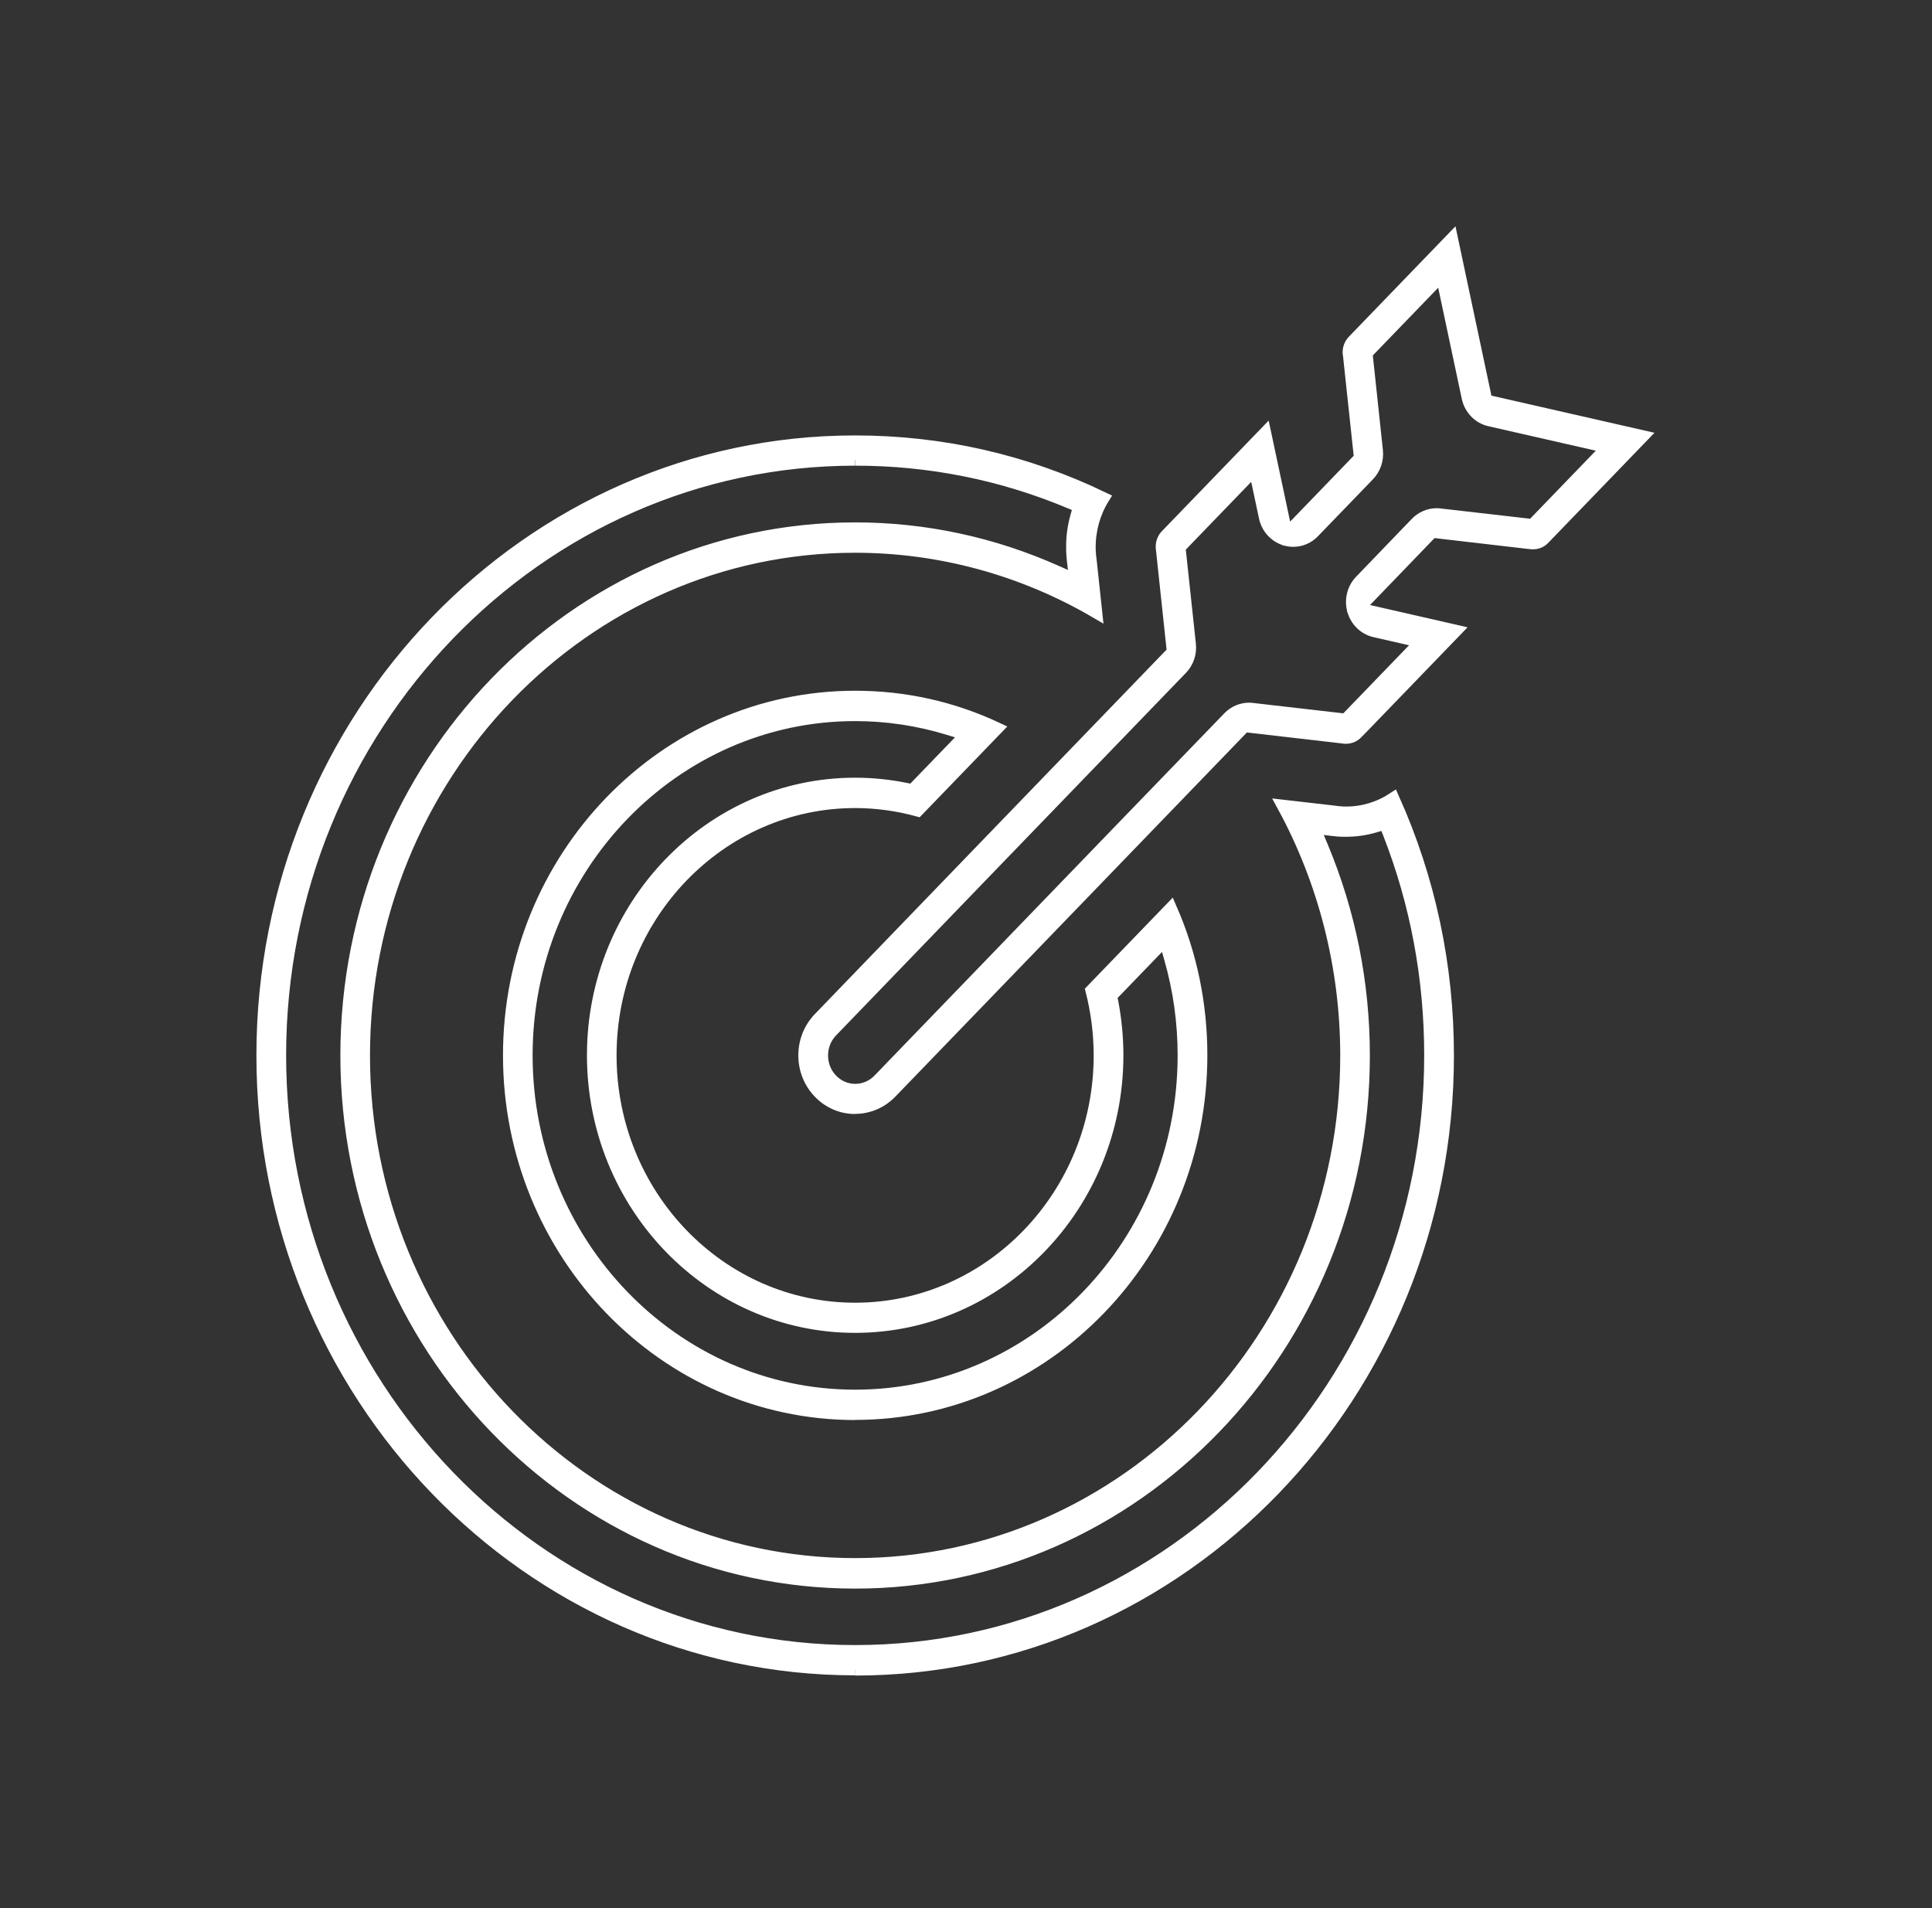 <svg width="81" height="80" viewBox="0 0 81 80" fill="none" xmlns="http://www.w3.org/2000/svg">
<rect x="0" y="0" width="81" height="80" fill="#333333" stroke="none"/>
<path d="M35.851 29.983C28.26 29.983 22.08 36.384 22.08 44.248C22.08 52.112 28.255 58.514 35.851 58.514C43.447 58.514 49.623 52.117 49.623 44.248C49.623 42.866 49.433 41.507 49.062 40.209L48.84 39.426L46.587 41.76L46.637 42.013C46.777 42.749 46.849 43.498 46.849 44.243C46.849 50.523 41.918 55.632 35.851 55.632C29.784 55.632 24.858 50.523 24.858 44.243C24.858 37.964 29.789 32.856 35.851 32.856C36.575 32.856 37.299 32.931 38.005 33.076L38.249 33.127L40.502 30.794L39.747 30.564C38.493 30.18 37.181 29.983 35.847 29.983M35.851 59.287C27.848 59.287 21.338 52.543 21.338 44.248C21.338 35.953 27.848 29.21 35.851 29.21C37.928 29.21 39.932 29.655 41.81 30.536L38.48 33.985C37.62 33.751 36.738 33.629 35.851 33.629C30.201 33.629 25.6 38.39 25.6 44.248C25.6 50.106 30.196 54.868 35.851 54.868C41.506 54.868 46.103 50.106 46.103 44.248C46.103 43.33 45.985 42.416 45.759 41.525L49.089 38.076C49.939 40.016 50.369 42.093 50.369 44.243C50.369 52.534 43.859 59.282 35.851 59.282" fill="white"/>
<path d="M35.851 29.983C28.26 29.983 22.08 36.384 22.08 44.248C22.08 52.112 28.255 58.514 35.851 58.514C43.447 58.514 49.623 52.117 49.623 44.248C49.623 42.866 49.433 41.507 49.062 40.209L48.84 39.426L46.587 41.76L46.637 42.013C46.777 42.749 46.849 43.498 46.849 44.243C46.849 50.523 41.918 55.632 35.851 55.632C29.784 55.632 24.858 50.523 24.858 44.243C24.858 37.964 29.789 32.856 35.851 32.856C36.575 32.856 37.299 32.931 38.005 33.076L38.249 33.127L40.502 30.794L39.747 30.564C38.493 30.18 37.181 29.983 35.847 29.983M35.851 59.287C27.848 59.287 21.338 52.543 21.338 44.248C21.338 35.953 27.848 29.21 35.851 29.21C37.928 29.21 39.932 29.655 41.81 30.536L38.48 33.985C37.62 33.751 36.738 33.629 35.851 33.629C30.201 33.629 25.6 38.39 25.6 44.248C25.6 50.106 30.196 54.868 35.851 54.868C41.506 54.868 46.103 50.106 46.103 44.248C46.103 43.33 45.985 42.416 45.759 41.525L49.089 38.076C49.939 40.016 50.369 42.093 50.369 44.243C50.369 52.534 43.859 59.282 35.851 59.282" stroke="white" stroke-width="0.5"/>
<path d="M35.851 19.274C22.559 19.274 11.746 30.48 11.746 44.248C11.746 58.017 22.559 69.222 35.851 69.222C49.143 69.222 59.96 58.022 59.96 44.248C59.96 41.019 59.377 37.889 58.223 34.936L58.065 34.533L57.657 34.655C57.264 34.772 56.852 34.833 56.436 34.833H56.341C56.341 34.833 56.314 34.833 56.3 34.833C56.164 34.833 56.038 34.819 55.911 34.805L55.101 34.707L55.427 35.48C56.59 38.259 57.182 41.216 57.182 44.258C57.182 56.442 47.614 66.354 35.851 66.354C24.088 66.354 14.52 56.433 14.52 44.248C14.52 32.064 24.088 22.152 35.851 22.152C38.783 22.152 41.633 22.766 44.325 23.97L45.071 24.303L44.976 23.469C44.963 23.347 44.954 23.22 44.949 23.08V23.066V23.028C44.949 23.028 44.949 23.009 44.949 22.995V22.986C44.94 22.536 44.999 22.091 45.121 21.655L45.239 21.238L44.849 21.074C41.999 19.879 38.973 19.274 35.86 19.274M35.851 69.991C22.147 69.991 11 58.443 11 44.248C11 30.053 22.147 18.506 35.851 18.506C39.488 18.506 42.99 19.302 46.266 20.882C45.881 21.505 45.677 22.245 45.687 22.991V23.056C45.696 23.225 45.709 23.384 45.732 23.525L45.962 25.681C42.882 23.876 39.403 22.925 35.851 22.925C24.5 22.925 15.262 32.49 15.262 44.253C15.262 56.016 24.495 65.576 35.851 65.576C47.207 65.576 56.44 56.011 56.44 44.253C56.44 40.569 55.522 36.965 53.785 33.779L55.866 34.018C56.015 34.041 56.164 34.055 56.327 34.065H56.336H56.44C57.151 34.065 57.834 33.854 58.417 33.469C59.938 36.858 60.707 40.485 60.707 44.258C60.707 58.453 49.559 70 35.855 70" fill="white"/>
<path d="M35.851 19.274C22.559 19.274 11.746 30.48 11.746 44.248C11.746 58.017 22.559 69.222 35.851 69.222C49.143 69.222 59.96 58.022 59.96 44.248C59.96 41.019 59.377 37.889 58.223 34.936L58.065 34.533L57.657 34.655C57.264 34.772 56.852 34.833 56.436 34.833H56.341C56.341 34.833 56.314 34.833 56.3 34.833C56.164 34.833 56.038 34.819 55.911 34.805L55.101 34.707L55.427 35.48C56.59 38.259 57.182 41.216 57.182 44.258C57.182 56.442 47.614 66.354 35.851 66.354C24.088 66.354 14.52 56.433 14.52 44.248C14.52 32.064 24.088 22.152 35.851 22.152C38.783 22.152 41.633 22.766 44.325 23.97L45.071 24.303L44.976 23.469C44.963 23.347 44.954 23.22 44.949 23.08V23.066V23.028C44.949 23.028 44.949 23.009 44.949 22.995V22.986C44.94 22.536 44.999 22.091 45.121 21.655L45.239 21.238L44.849 21.074C41.999 19.879 38.973 19.274 35.86 19.274M35.851 69.991C22.147 69.991 11 58.443 11 44.248C11 30.053 22.147 18.506 35.851 18.506C39.488 18.506 42.99 19.302 46.266 20.882C45.881 21.505 45.677 22.245 45.687 22.991V23.056C45.696 23.225 45.709 23.384 45.732 23.525L45.962 25.681C42.882 23.876 39.403 22.925 35.851 22.925C24.5 22.925 15.262 32.49 15.262 44.253C15.262 56.016 24.495 65.576 35.851 65.576C47.207 65.576 56.44 56.011 56.44 44.253C56.44 40.569 55.522 36.965 53.785 33.779L55.866 34.018C56.015 34.041 56.164 34.055 56.327 34.065H56.336H56.44C57.151 34.065 57.834 33.854 58.417 33.469C59.938 36.858 60.707 40.485 60.707 44.258C60.707 58.453 49.559 70 35.855 70" stroke="white" stroke-width="0.5"/>
<path d="M49.455 22.958L49.889 27.012C49.93 27.391 49.803 27.766 49.541 28.038L48.971 28.628L45.302 32.429L41.538 36.328L34.874 43.236C34.611 43.508 34.467 43.869 34.467 44.253C34.467 44.637 34.611 44.998 34.874 45.27C35.136 45.542 35.485 45.692 35.856 45.692C36.227 45.692 36.58 45.542 36.842 45.27L43.506 38.367L47.27 34.468L51.514 30.076C51.74 29.842 52.052 29.711 52.369 29.711C52.414 29.711 52.459 29.711 52.504 29.72L56.413 30.17L56.703 29.87L59.562 26.909L57.635 26.468C57.2 26.37 56.857 26.032 56.73 25.592C56.608 25.151 56.721 24.678 57.038 24.35L59.372 21.927C59.598 21.693 59.91 21.557 60.232 21.557C60.272 21.557 60.318 21.557 60.363 21.566L64.245 22.011L67.393 18.75L62.453 17.625C61.992 17.522 61.63 17.142 61.53 16.669L60.444 11.551L57.295 14.813L57.73 18.895C57.77 19.274 57.644 19.649 57.381 19.921L55.074 22.311C54.843 22.55 54.54 22.677 54.215 22.677C54.101 22.677 53.984 22.658 53.875 22.625C53.45 22.494 53.124 22.138 53.029 21.688L52.604 19.692L49.455 22.953V22.958ZM35.851 46.456C35.281 46.456 34.747 46.226 34.344 45.809C33.942 45.392 33.72 44.839 33.72 44.248C33.72 43.658 33.942 43.105 34.344 42.688L41.009 35.78L44.773 31.881L48.442 28.08L49.17 27.326L48.718 23.08V23.061C48.709 23.028 48.704 22.991 48.704 22.934C48.7 22.752 48.767 22.574 48.894 22.442L53.043 18.145L53.943 22.381L57.015 19.199L56.558 14.93V14.916C56.549 14.864 56.544 14.827 56.54 14.794C56.535 14.602 56.603 14.429 56.73 14.293L60.874 10L62.317 16.795L68.877 18.29L64.729 22.588C64.611 22.714 64.448 22.78 64.272 22.78H64.24C64.208 22.78 64.177 22.78 64.145 22.77H64.122L60.051 22.297L56.952 25.512L61.041 26.445L57.218 30.405L56.893 30.737C56.771 30.864 56.608 30.934 56.431 30.934H56.404C56.364 30.934 56.327 30.93 56.291 30.92H56.278L52.183 30.447L51.455 31.201L47.786 35.002L44.022 38.901L37.358 45.804C36.955 46.221 36.417 46.451 35.847 46.451" fill="white"/>
<path d="M35.851 46.456C35.281 46.456 34.747 46.226 34.344 45.809C33.942 45.392 33.72 44.839 33.72 44.248C33.72 43.658 33.942 43.105 34.344 42.688L41.009 35.78L44.773 31.881L48.442 28.08L49.17 27.326L48.718 23.08V23.061C48.709 23.028 48.704 22.991 48.704 22.934C48.7 22.752 48.767 22.574 48.894 22.442L53.043 18.145L53.943 22.381L57.015 19.199L56.558 14.93V14.916C56.549 14.864 56.544 14.827 56.54 14.794C56.535 14.602 56.603 14.429 56.73 14.293L60.874 10L62.317 16.795L68.877 18.29L64.729 22.588C64.611 22.714 64.448 22.78 64.272 22.78H64.24C64.208 22.78 64.177 22.78 64.145 22.77H64.122L60.051 22.297L56.952 25.512L61.041 26.445L57.218 30.405L56.893 30.737C56.771 30.864 56.608 30.934 56.431 30.934H56.404C56.364 30.934 56.327 30.93 56.291 30.92H56.278L52.183 30.447L51.455 31.201L47.786 35.002L44.022 38.901L37.358 45.804C36.955 46.221 36.417 46.451 35.847 46.451M49.455 22.958L49.889 27.012C49.93 27.391 49.803 27.766 49.541 28.038L48.971 28.628L45.302 32.429L41.538 36.328L34.874 43.236C34.611 43.508 34.467 43.869 34.467 44.253C34.467 44.637 34.611 44.998 34.874 45.27C35.136 45.542 35.485 45.692 35.856 45.692C36.227 45.692 36.58 45.542 36.842 45.27L43.506 38.367L47.27 34.468L51.514 30.076C51.74 29.842 52.052 29.711 52.369 29.711C52.414 29.711 52.459 29.711 52.504 29.72L56.413 30.17L56.703 29.87L59.562 26.909L57.635 26.468C57.2 26.37 56.857 26.032 56.73 25.592C56.608 25.151 56.721 24.678 57.038 24.35L59.372 21.927C59.598 21.693 59.91 21.557 60.232 21.557C60.272 21.557 60.318 21.557 60.363 21.566L64.245 22.011L67.393 18.75L62.453 17.625C61.992 17.522 61.63 17.142 61.53 16.669L60.444 11.551L57.295 14.813L57.73 18.895C57.77 19.274 57.644 19.649 57.381 19.921L55.074 22.311C54.843 22.55 54.54 22.677 54.215 22.677C54.101 22.677 53.984 22.658 53.875 22.625C53.45 22.494 53.124 22.138 53.029 21.688L52.604 19.692L49.455 22.953V22.958Z" stroke="white" stroke-width="0.5"/>
</svg>
